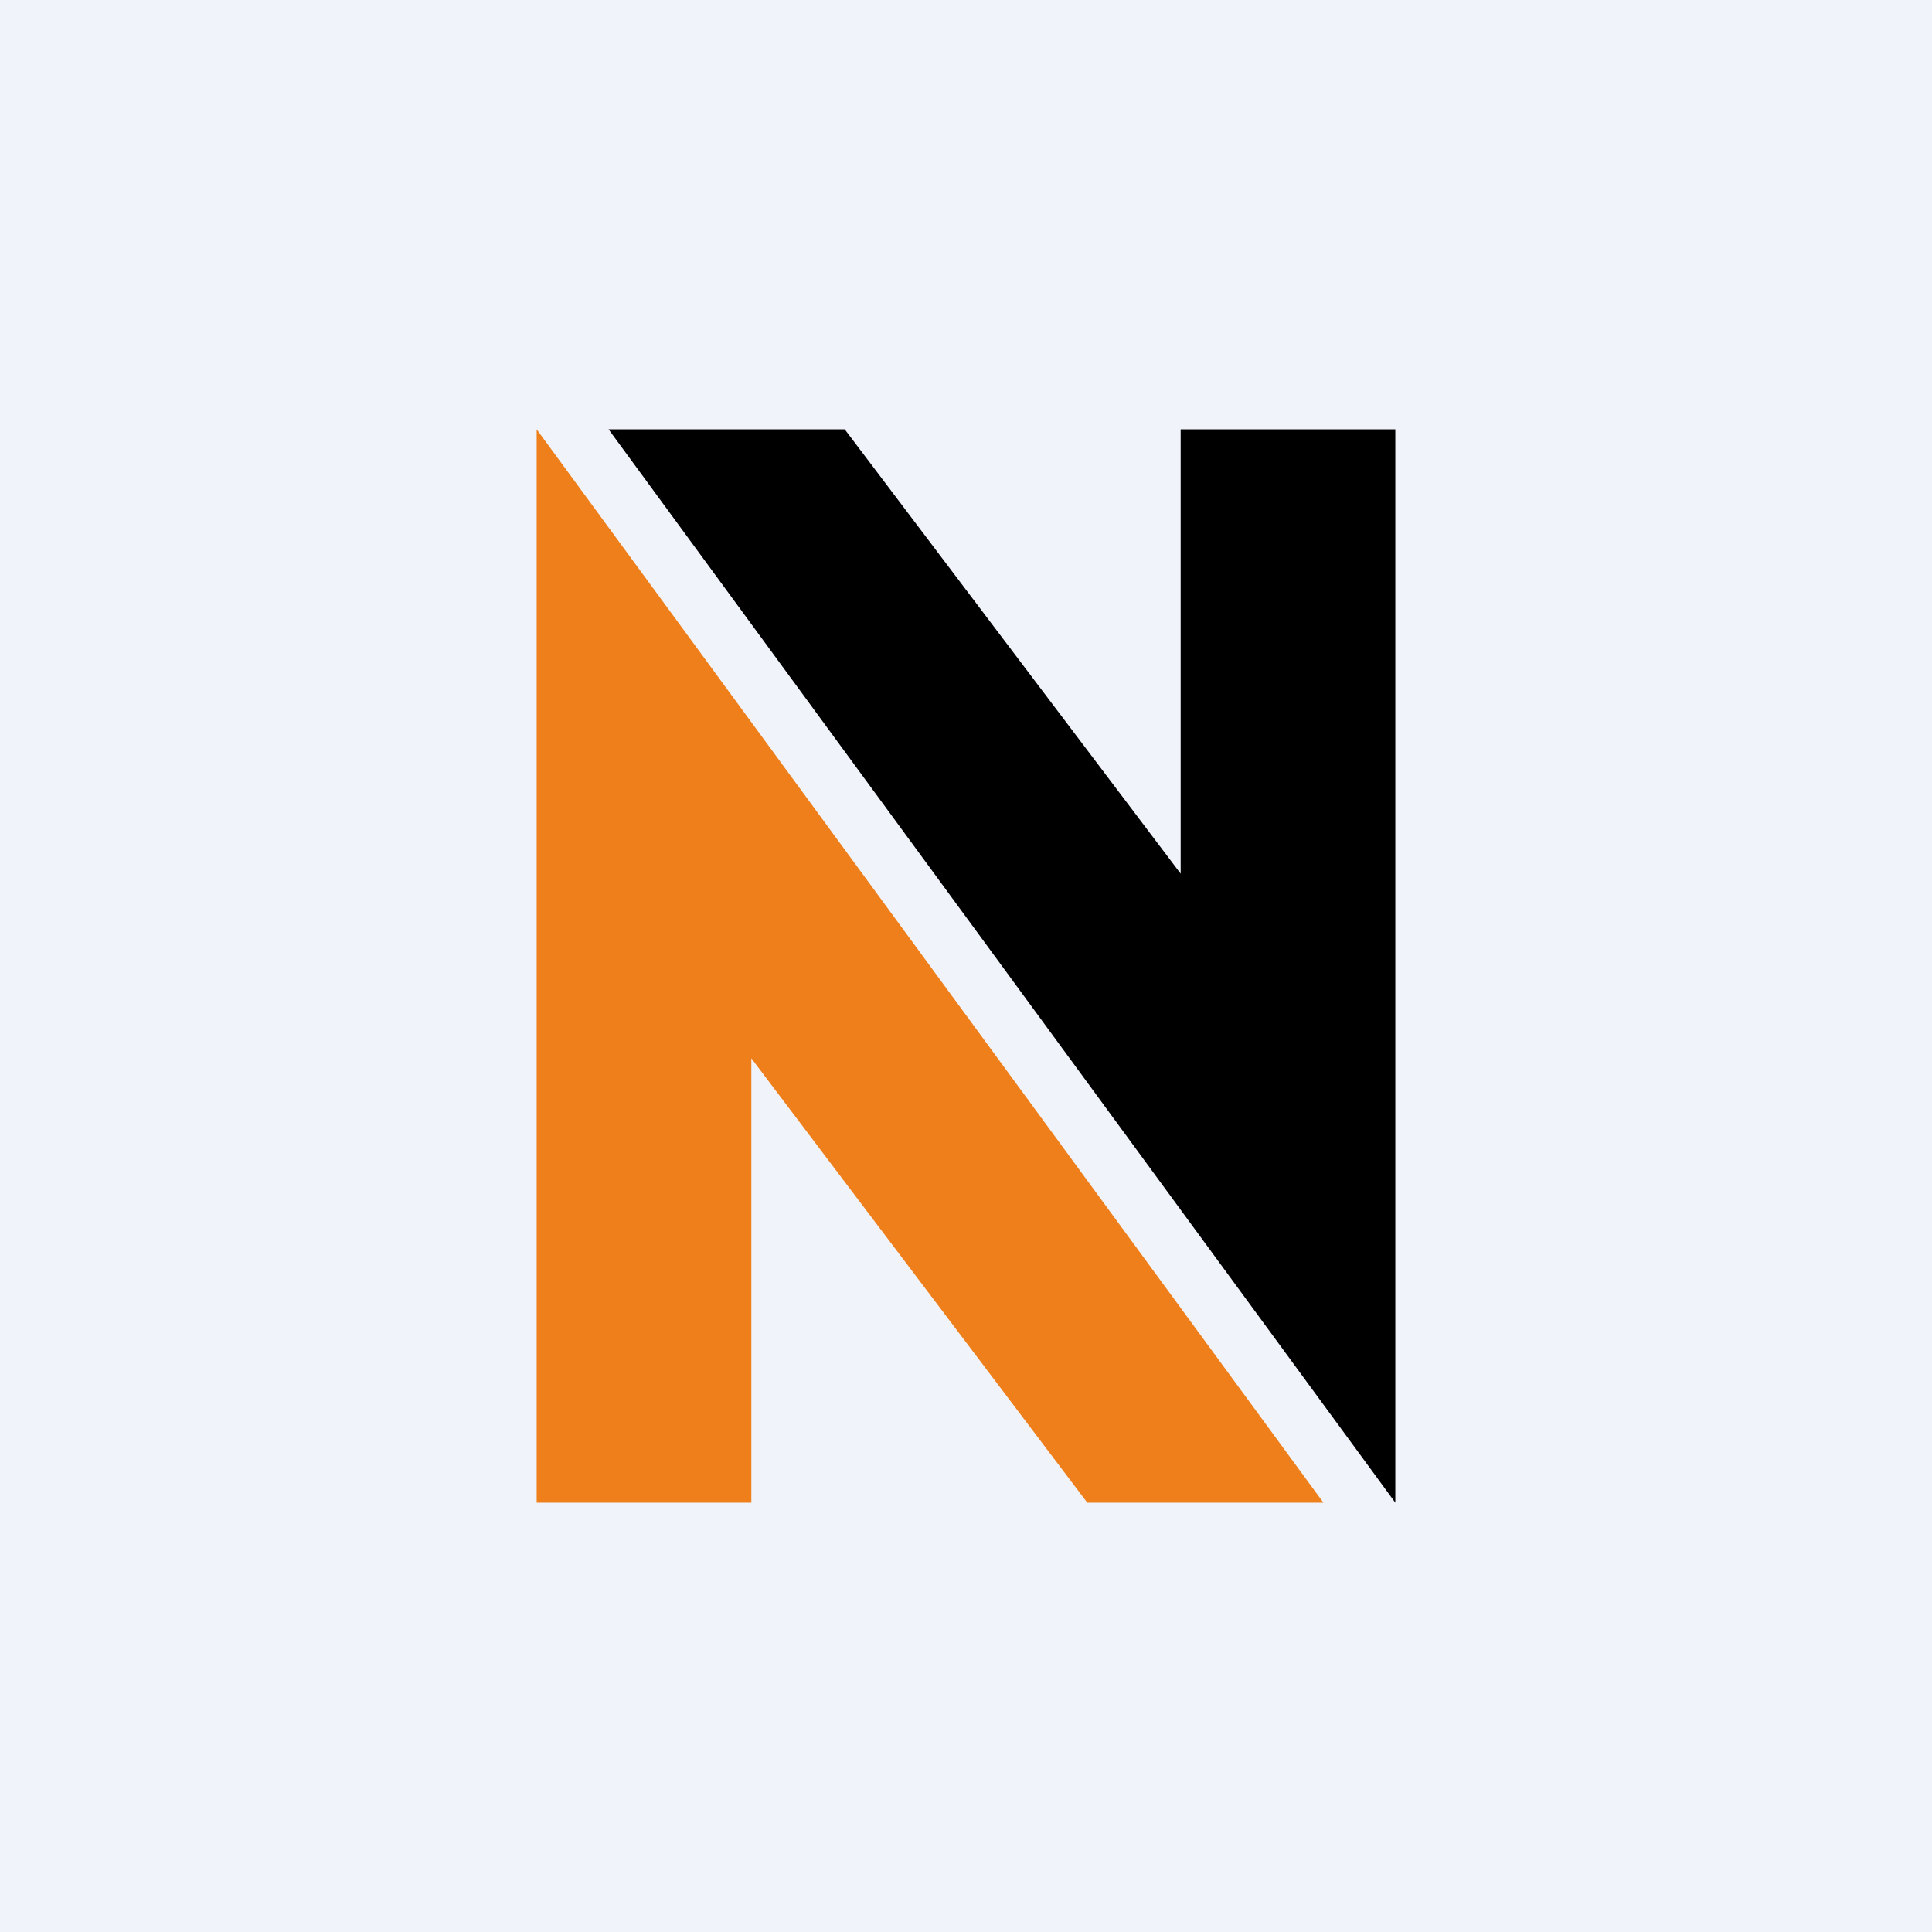 <!-- by TradingView --><svg width="18" height="18" viewBox="0 0 18 18" xmlns="http://www.w3.org/2000/svg"><path fill="#F0F3FA" d="M0 0h18v18H0z"/><path d="M5 13.67V4l7.33 10h-2.2L7 9.86V14H5v-.33Z" fill="#EF7F1A"/><path d="M13 4.33V14L5.67 4h2.2L11 8.14V4h2v.33Z"/></svg>